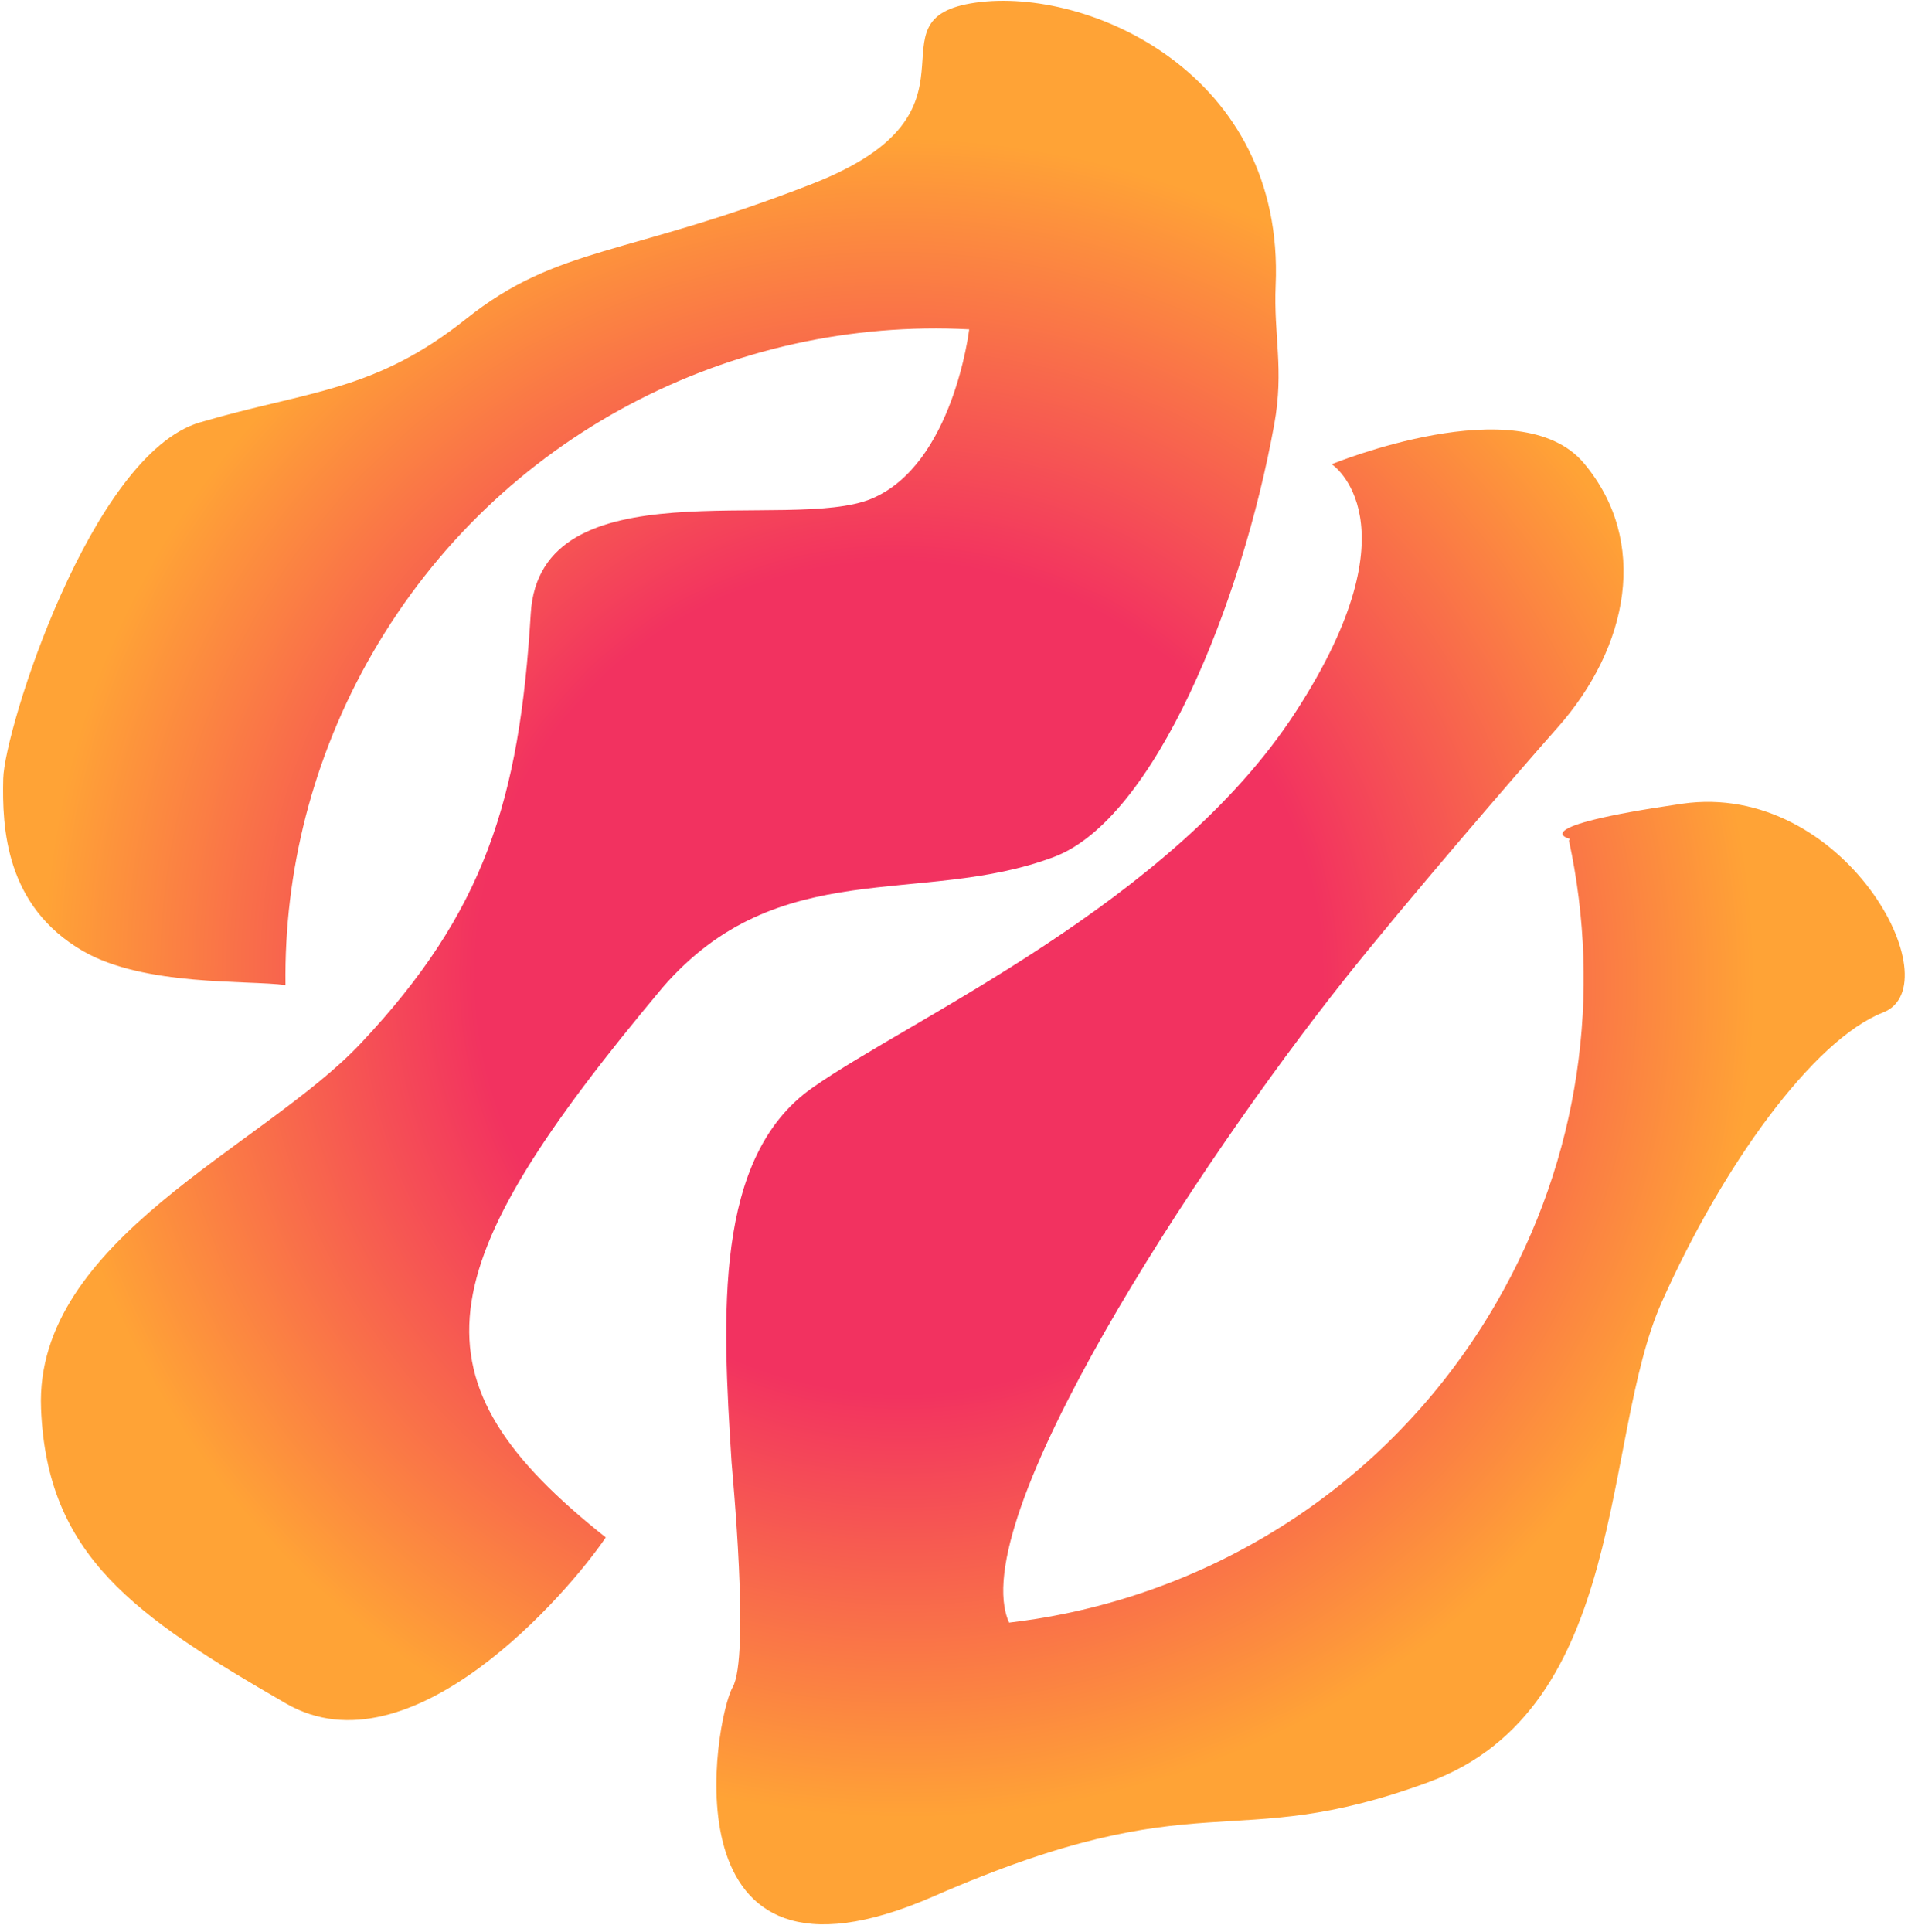 <svg width="244" height="247" viewBox="0 0 244 247" fill="none" xmlns="http://www.w3.org/2000/svg">
<path d="M0.413 99.55C0.262 105.814 0.666 115.862 10.625 121.612C18.465 126.138 31.688 125.299 36.506 125.949C36.33 111.54 39.906 96.897 47.633 83.512C63.783 55.539 93.757 40.523 123.943 42.112C123.943 42.112 121.903 59.419 111.439 63.77C100.976 68.121 69.026 59.283 67.874 78.454C66.437 102.354 61.941 116.628 46.104 133.435C33.626 146.678 4.387 158.529 5.247 180.091C5.996 198.862 17.099 206.563 36.584 217.814C52.56 227.037 72.712 203.615 77.468 196.574C51.975 176.371 54.398 162.502 84.716 126.283C99.579 109.091 117.818 115.95 134.777 109.575C147.695 104.72 158.839 76.99 162.95 54.285C164.237 47.18 162.855 42.901 163.135 36.458C164.309 9.424 139.223 -1.708 124.764 0.336C110.304 2.38 127.741 14.18 103.885 23.5C80.028 32.821 71.371 31.398 59.607 40.773C47.844 50.147 39.457 49.923 25.547 54.017C11.637 58.11 0.565 93.287 0.413 99.55Z" fill="url(#paint0_radial_128_4)"/>
<path d="M165.682 91.046C181.481 66.681 170.305 59.354 170.305 59.354C170.305 59.354 194.33 49.463 202.539 59.208C210.944 69.186 208.312 82.737 199.163 93.055C193.66 99.261 179.471 115.728 171.918 125.245C153.089 148.972 123.175 194.525 129.048 207.467C130.2 207.333 131.348 207.175 132.491 206.994C156.357 203.201 178.37 189.069 191.394 166.512C202.126 147.923 204.85 126.909 200.638 107.463L200.774 107.264C200.774 107.264 194.305 105.777 215.094 102.769C235.883 99.76 249.772 125.954 240.826 129.45C231.88 132.945 220.268 149.057 212.5 166.512C204.732 183.966 208.326 218.434 182.671 227.871C157.016 237.307 154.066 227.329 119.331 242.493C84.595 257.657 91.432 219.65 93.682 215.753C95.932 211.856 93.62 188.011 93.554 186.975C92.362 168.179 91.256 147.957 103.885 139.082C116.514 130.208 149.884 115.41 165.682 91.046Z" fill="url(#paint1_radial_128_4)"/>
<defs>
<radialGradient id="paint0_radial_128_4" cx="0" cy="0" r="1" gradientUnits="userSpaceOnUse" gradientTransform="translate(115 125) rotate(-150.485) scale(128.465 126.258)">
<stop offset="0.421" stop-color="#F23260"/>
<stop offset="0.851" stop-color="#FFA336"/>
</radialGradient>
<radialGradient id="paint1_radial_128_4" cx="0" cy="0" r="1" gradientUnits="userSpaceOnUse" gradientTransform="translate(115 125) rotate(-150.485) scale(128.465 126.258)">
<stop offset="0.421" stop-color="#F23260"/>
<stop offset="0.851" stop-color="#FFA336"/>
</radialGradient>
</defs>
</svg>
